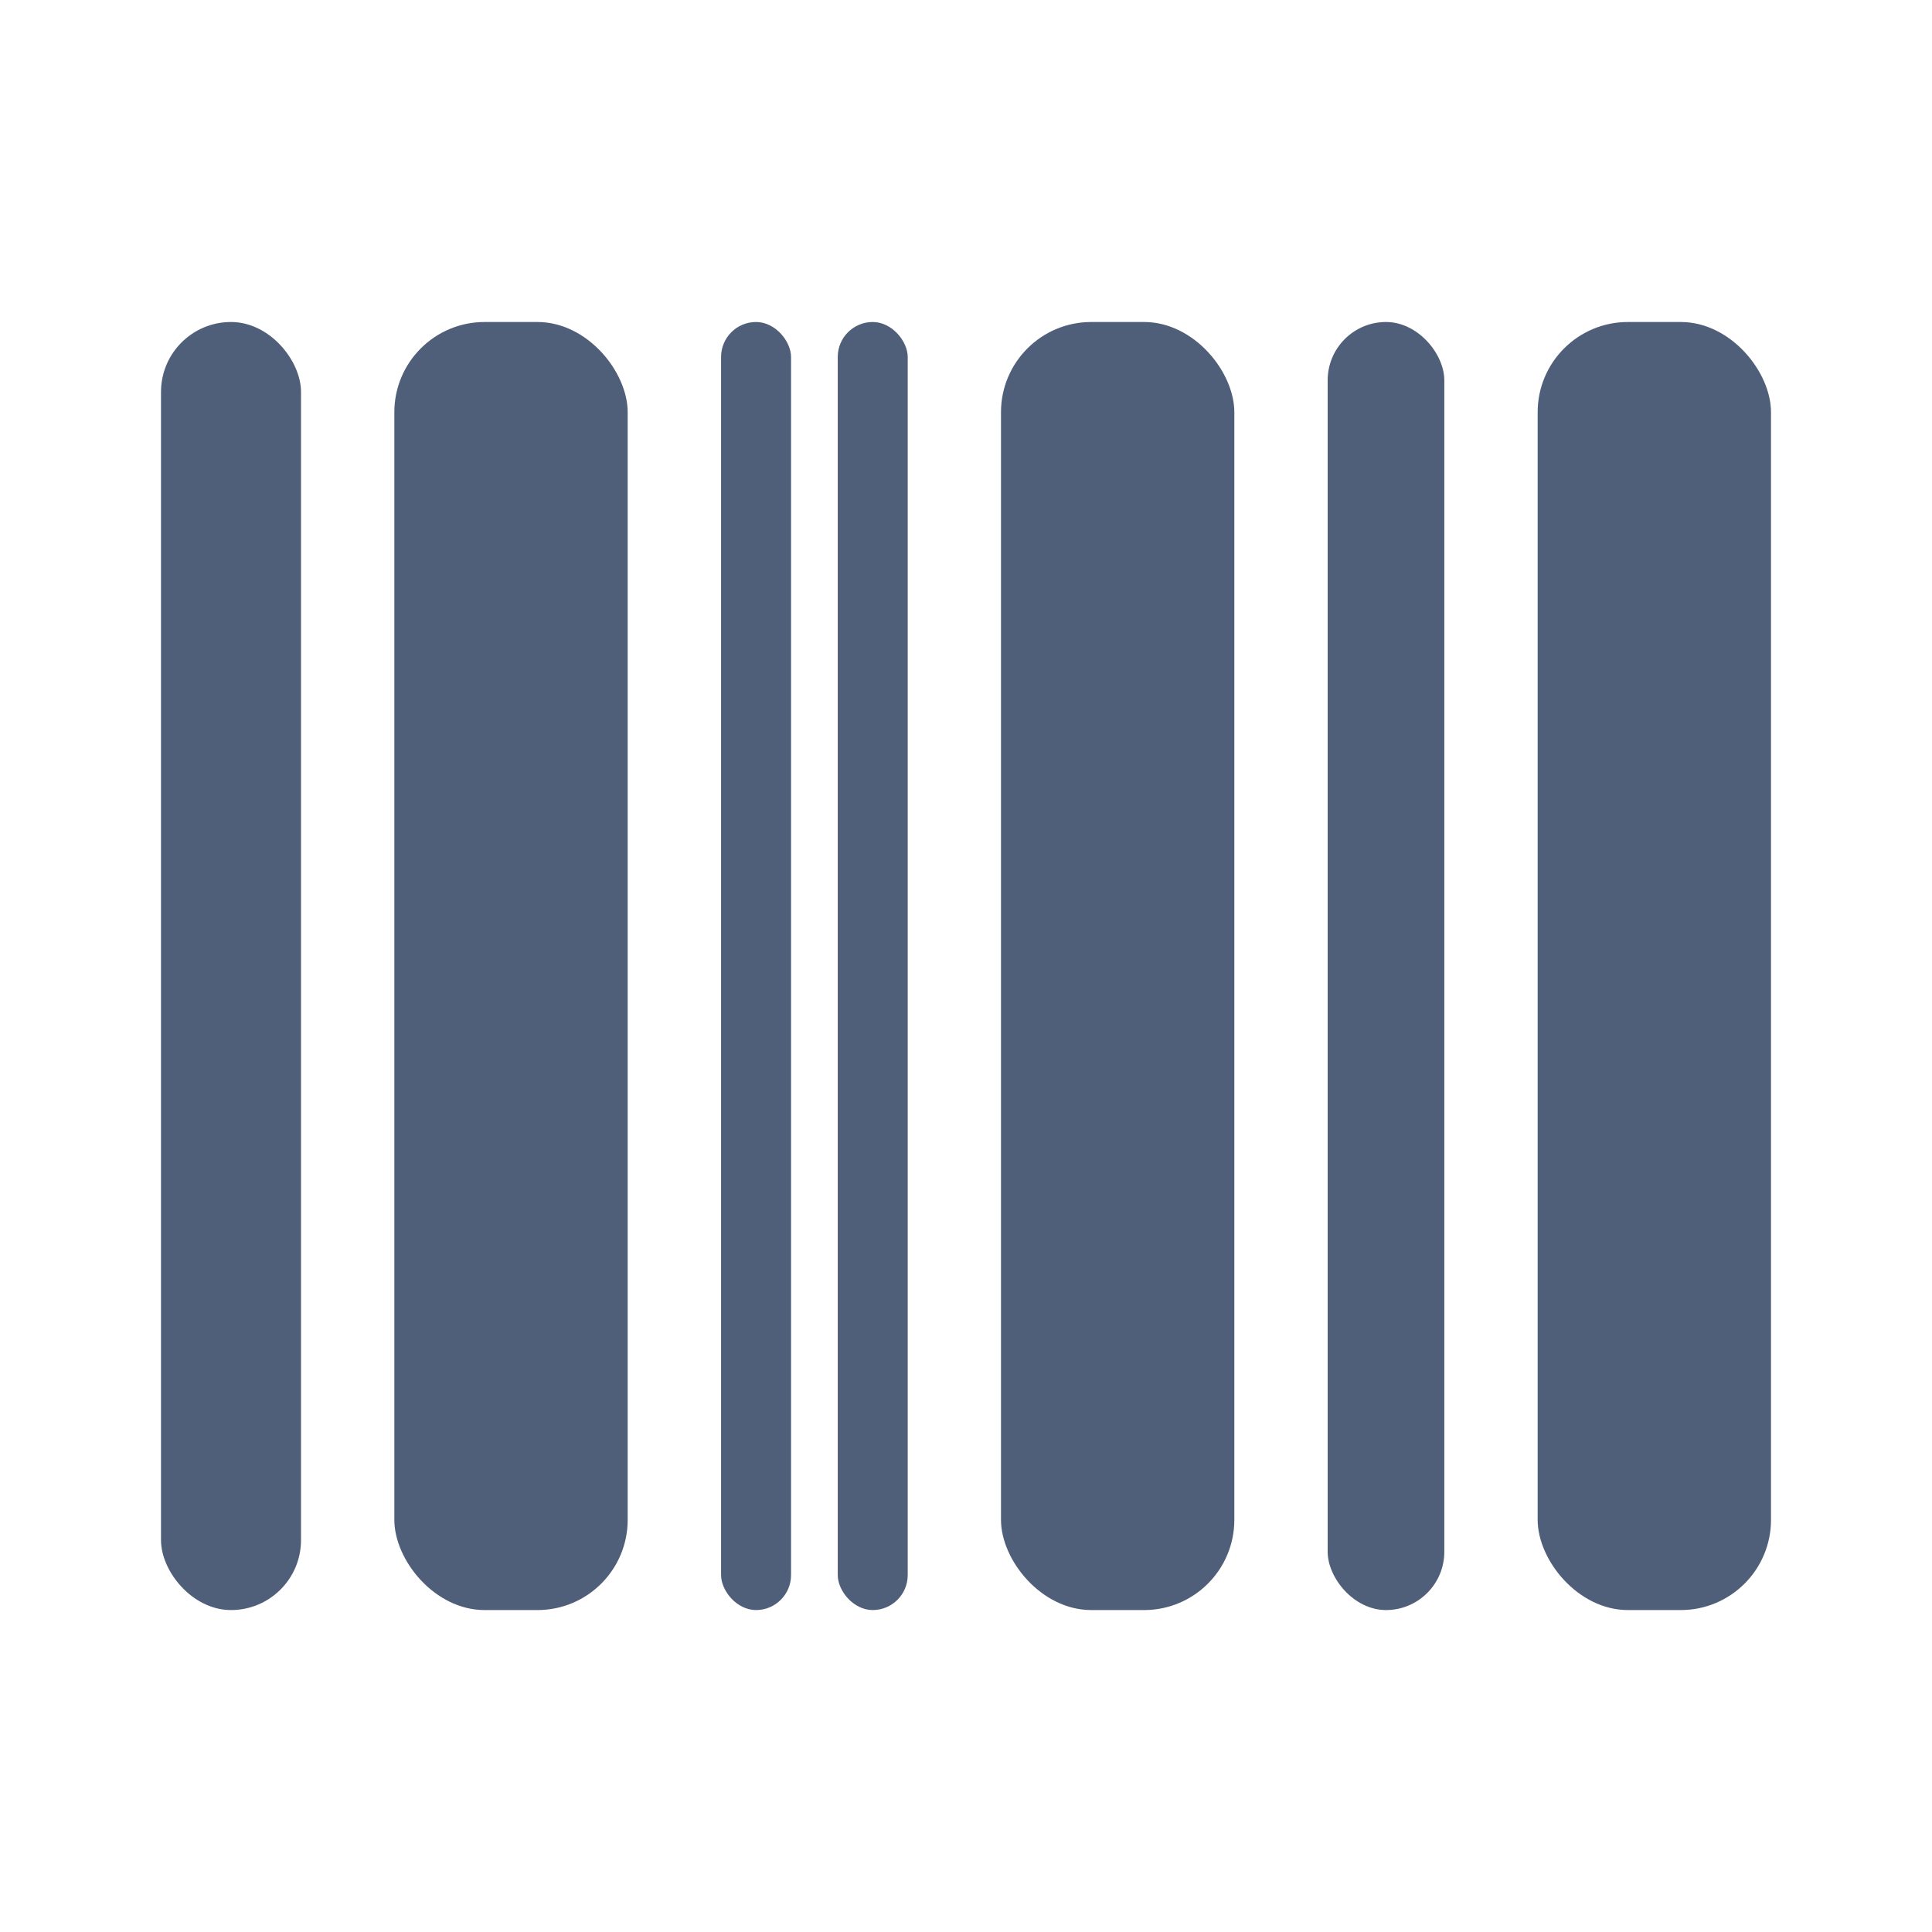 <svg width="36" height="36" viewBox="0 0 36 36" fill="none" xmlns="http://www.w3.org/2000/svg">
<rect x="24.739" y="6" width="2.174" height="24.001" rx="1.087" fill="#505F79"/>
<rect x="11.696" y="30.001" width="4.348" height="24.001" rx="1.681" transform="rotate(-180 11.696 30.001)" fill="#505F79"/>
<rect x="18.652" y="6" width="4.348" height="24.001" rx="1.681" fill="#505F79"/>
<rect x="28.652" y="6" width="4.348" height="24.001" rx="1.681" fill="#505F79"/>
<rect x="5.609" y="30.001" width="2.609" height="24.001" rx="1.304" transform="rotate(-180 5.609 30.001)" fill="#505F79"/>
<rect x="14.74" y="30.001" width="1.304" height="24.001" rx="0.652" transform="rotate(-180 14.74 30.001)" fill="#505F79"/>
<rect x="16.914" y="30.001" width="1.304" height="24.001" rx="0.652" transform="rotate(-180 16.914 30.001)" fill="#505F79"/>
</svg>
